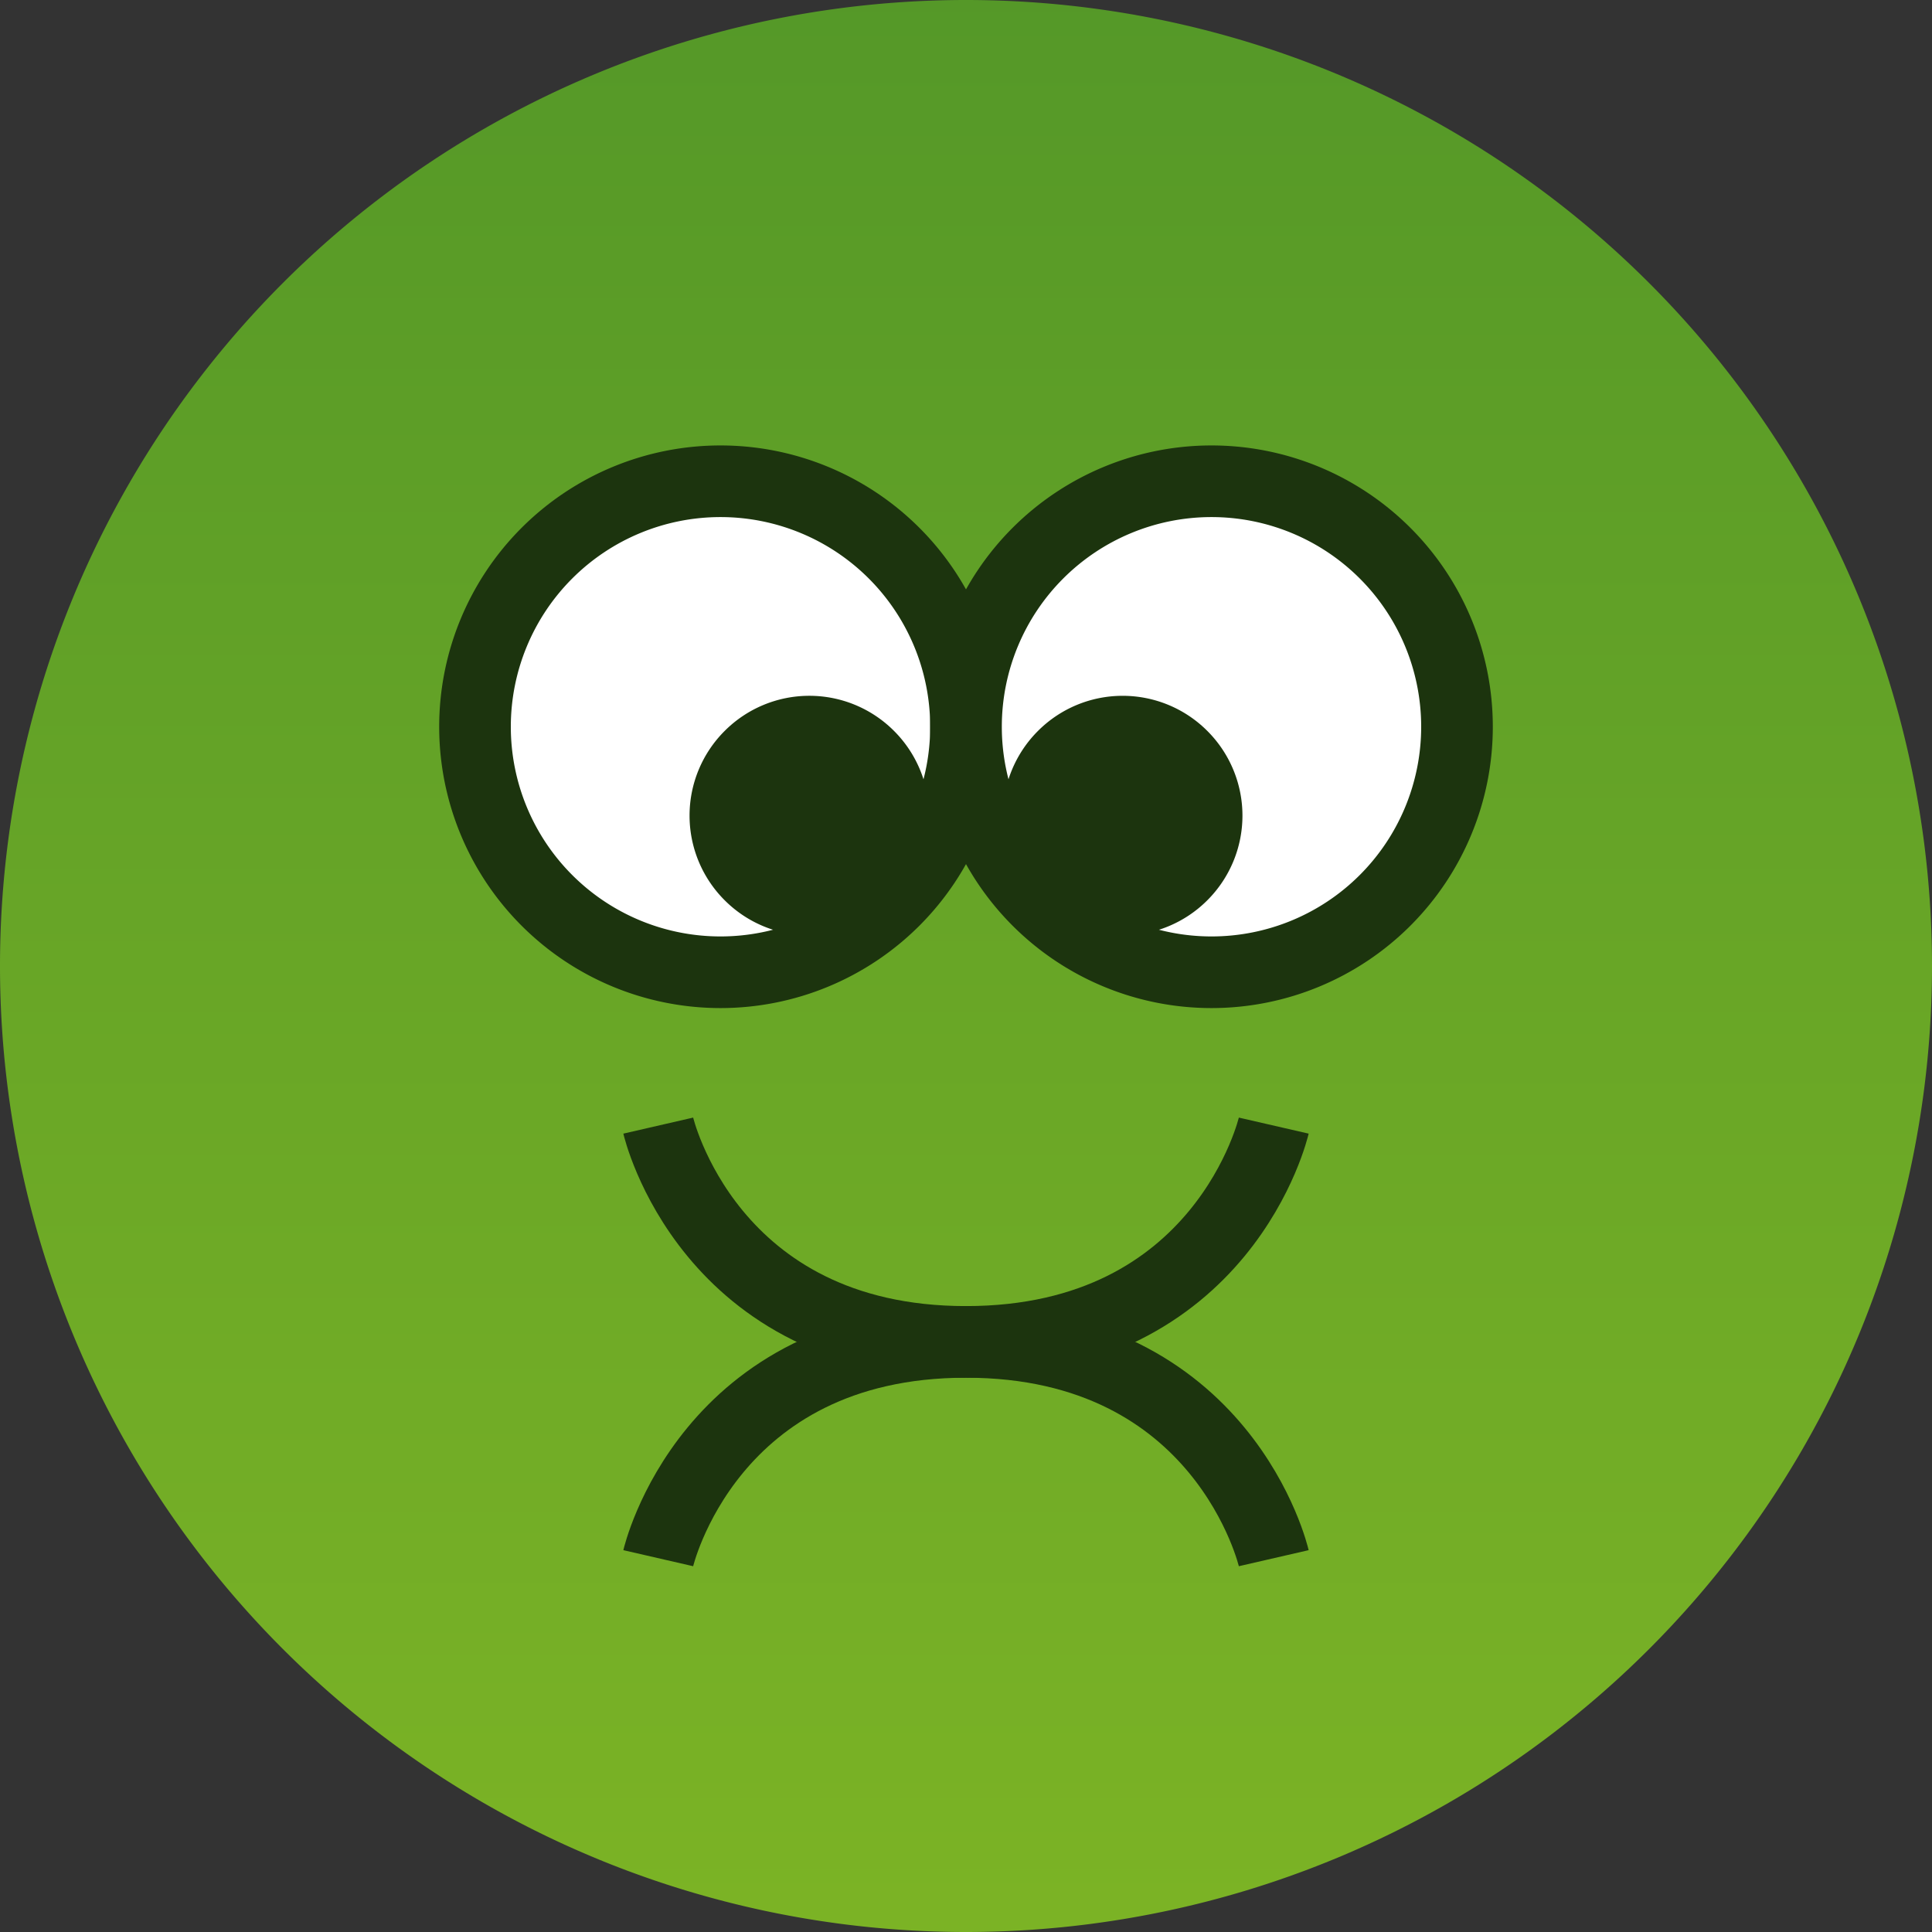<?xml version="1.0" encoding="UTF-8"?>
<svg width="21" height="21" version="1.1" viewBox="0 0 5.556 5.556" xmlns="http://www.w3.org/2000/svg" xmlns:xlink="http://www.w3.org/1999/xlink"><rect x="0" y="0" width="5.556" height="5.556" fill="#333333" stroke="none"/><defs><linearGradient id="linearGradient141-6" x1="-75.057" x2="-75.057" y1="114.236" y2="105.422" gradientTransform="matrix(1.024 0 0 1.024 79.665 -108.632)" gradientUnits="userSpaceOnUse"><stop stop-color="#8fc124" offset="0"/><stop stop-color="#509528" offset="1"/></linearGradient></defs><path d="m5.556 2.778a2.778 2.778 0 0 1-2.778 2.778 2.778 2.778 0 0 1-2.778-2.778 2.778 2.778 0 0 1 2.778-2.778 2.778 2.778 0 0 1 2.778 2.778z" fill="url(#linearGradient141-6)" style="paint-order:normal"/><g stroke="#1c340e" stroke-width=".206"><path d="m1.893 3.237s0.143 0.622 0.885 0.622 0.885-0.622 0.885-0.622" fill="none" stop-color="#000000" style="font-variation-settings:normal"/><path d="m1.893 4.481s0.143-0.622 0.885-0.622 0.885 0.622 0.885 0.622" fill="none" stop-color="#000000" style="font-variation-settings:normal"/><path d="m2.778 2.09a0.706 0.706 0 0 1-0.706 0.706 0.706 0.706 0 0 1-0.706-0.706 0.706 0.706 0 0 1 0.706-0.706 0.706 0.706 0 0 1 0.706 0.706z" fill="#fff"/><path d="m2.778 2.09a0.706 0.706 0 0 0 0.706 0.706 0.706 0.706 0 0 0 0.706-0.706 0.706 0.706 0 0 0-0.706-0.706 0.706 0.706 0 0 0-0.706 0.706z" fill="#fff"/></g><path d="m2.985 2.102a0.344 0.344 0 0 0 0 0.487 0.344 0.344 0 0 0 0.487 0 0.344 0.344 0 0 0 0-0.487 0.344 0.344 0 0 0-0.487 0z" fill="#1c340e"/><path d="m2.571 2.589a0.344 0.344 0 0 1-0.487-3e-5 0.344 0.344 0 0 1 0-0.487 0.344 0.344 0 0 1 0.487-1e-5 0.344 0.344 0 0 1 0 0.487z" fill="#1c340e"/></svg>
